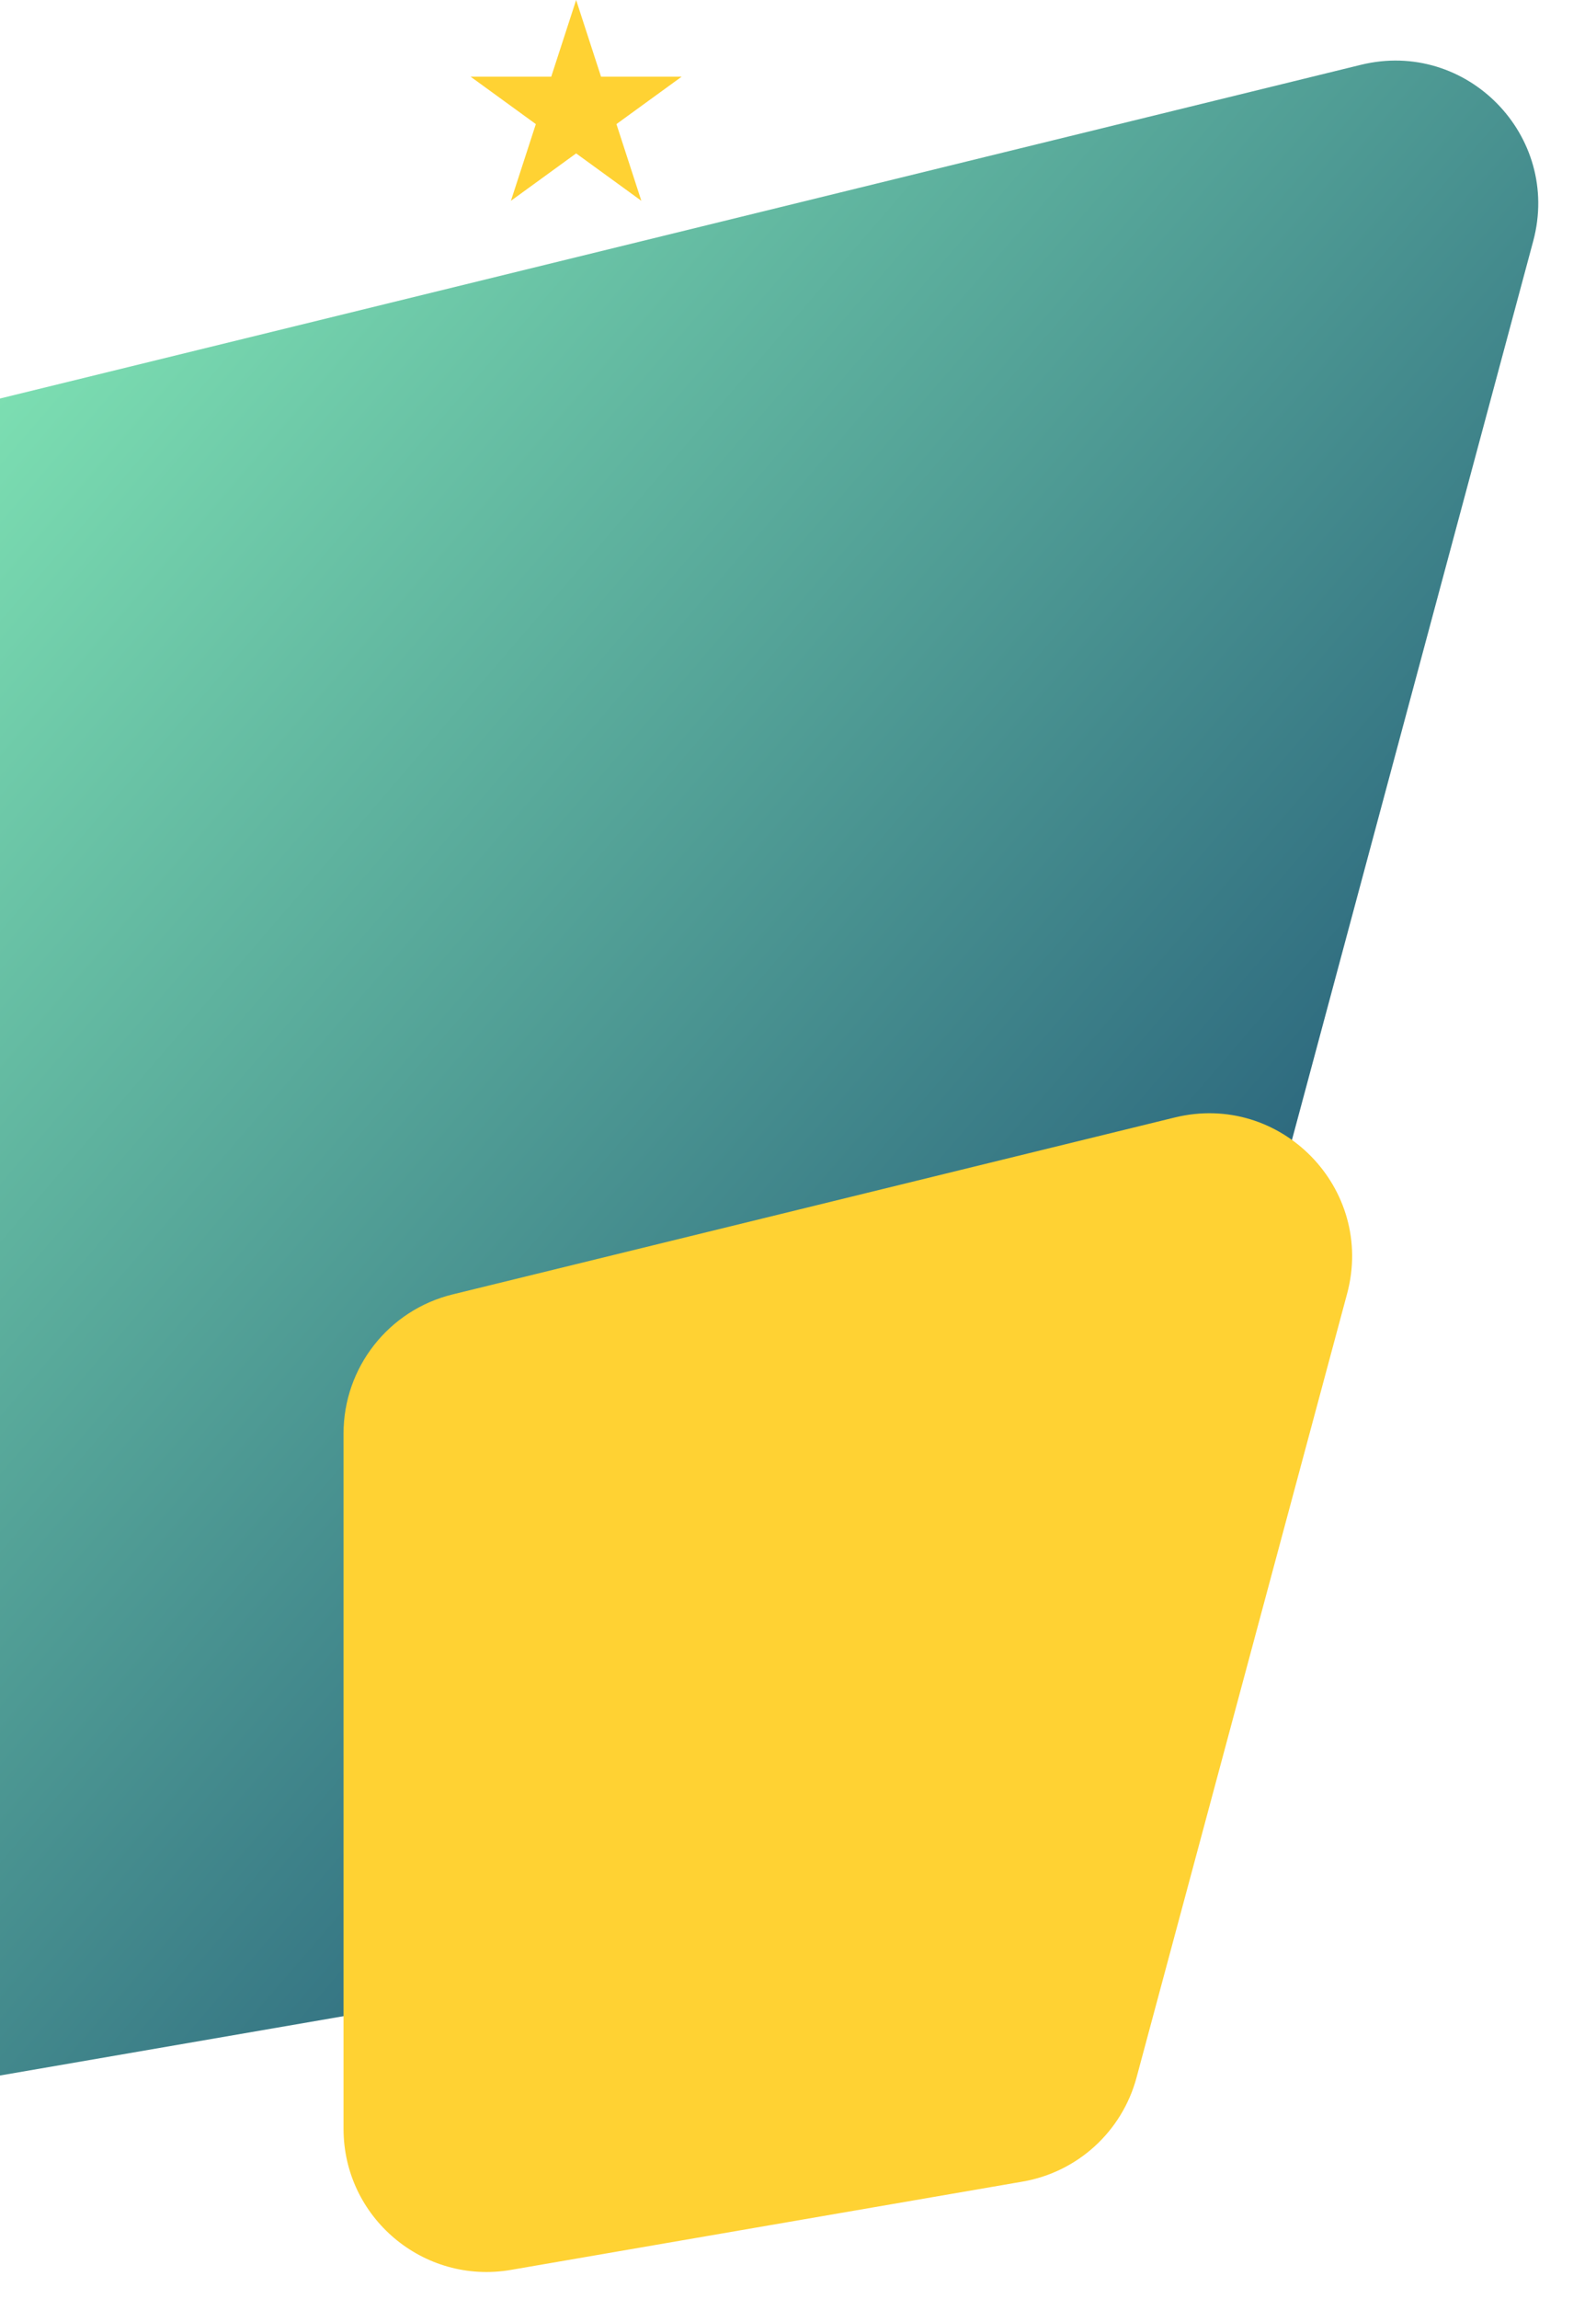 <svg width="223" height="321" viewBox="0 0 223 321" fill="none" xmlns="http://www.w3.org/2000/svg">
<path d="M-30 78.691C-30 69.478 -23.708 61.458 -14.76 59.265L190.152 9.05C204.926 5.429 218.173 18.972 214.228 33.663L155.816 251.153C153.794 258.681 147.583 264.349 139.902 265.674L-6.598 290.961C-18.823 293.071 -30 283.658 -30 271.252V78.691Z" fill="url(#paint0_linear_15_90)"/>
<path d="M48 200.177C48 190.963 54.294 182.942 63.243 180.751L164.15 156.043C178.924 152.426 192.169 165.972 188.221 180.661L158.799 290.119C156.775 297.646 150.564 303.312 142.883 304.637L71.399 316.965C59.175 319.073 48 309.66 48 297.256V200.177Z" fill="#FFD233"/>
<path d="M80.5 0L83.98 10.71H95.241L86.131 17.329L89.611 28.04L80.5 21.421L71.389 28.04L74.869 17.329L65.759 10.71H77.02L80.5 0Z" fill="#FFD233"/>
<defs>
<linearGradient id="paint0_linear_15_90" x1="-30" y1="1" x2="260.715" y2="251.173" gradientUnits="userSpaceOnUse">
<stop stop-color="#92FFC0"/>
<stop offset="1" stop-color="#002661"/>
</linearGradient>
</defs>
</svg>
